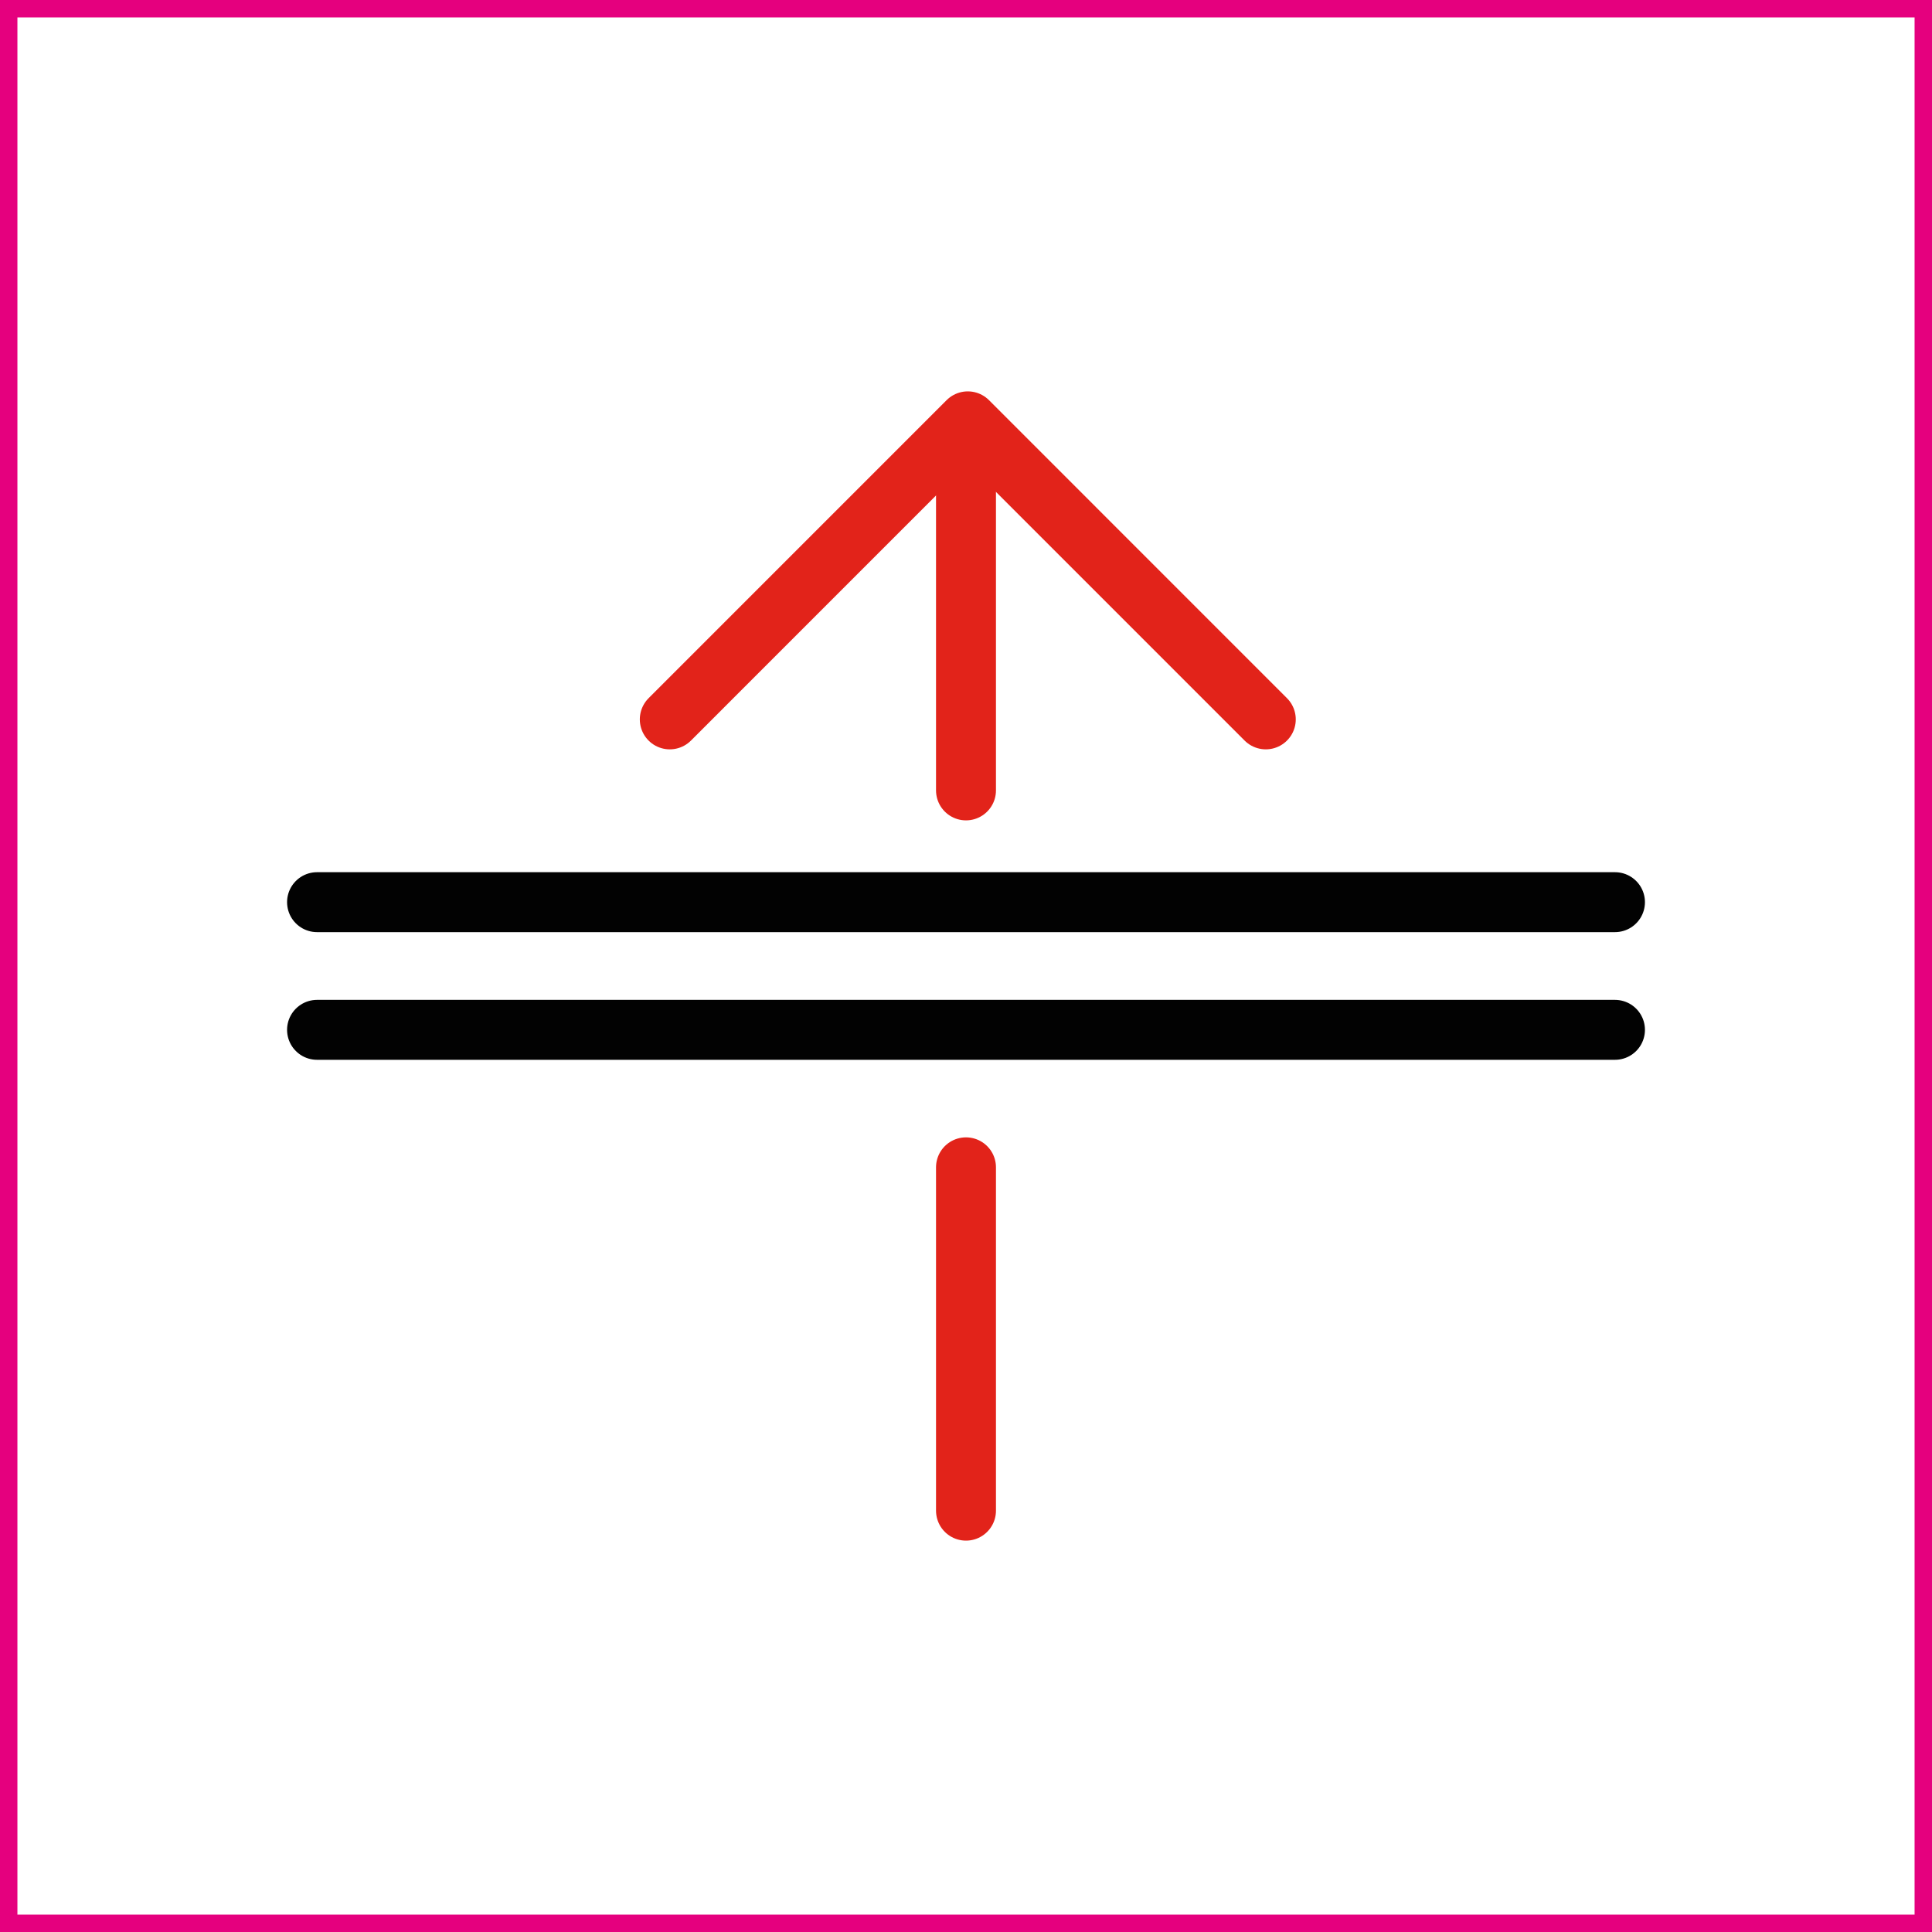 <?xml version="1.0" encoding="utf-8"?>
<!-- Generator: Adobe Illustrator 16.0.0, SVG Export Plug-In . SVG Version: 6.00 Build 0)  -->
<!DOCTYPE svg PUBLIC "-//W3C//DTD SVG 1.1//EN" "http://www.w3.org/Graphics/SVG/1.1/DTD/svg11.dtd">
<svg version="1.1" id="Layer_1" xmlns="http://www.w3.org/2000/svg" xmlns:xlink="http://www.w3.org/1999/xlink" x="0px" y="0px"
	 width="128.941px" height="128.943px" viewBox="0 0 128.941 128.943" enable-background="new 0 0 128.941 128.943"
	 xml:space="preserve">
<rect x="0.581" y="0.581" fill="none" stroke="#E5007E" stroke-width="1.162" stroke-miterlimit="10" width="127.779" height="127.781"/>
<g>
	<g>
		<g id="Group_399_4_">
			<g id="Group_390_4_" transform="translate(26.5 -4.5)">
				
					<path id="Line_411_4_" fill="none" stroke="#020202" stroke-width="4" stroke-linecap="round" stroke-linejoin="round" stroke-miterlimit="10" d="
					M-5.341,64.71h86.624"/>
				
					<path id="Line_412_4_" fill="none" stroke="#020202" stroke-width="4" stroke-linecap="round" stroke-linejoin="round" stroke-miterlimit="10" d="
					M-5.341,73.231h86.624"/>
			</g>
		</g>
	</g>
	
		<path id="Path_496_2_" fill="none" stroke="#E2231A" stroke-width="4" stroke-linecap="round" stroke-linejoin="round" stroke-miterlimit="10" d="
		M44.701,48.011L64.59,28.12l19.889,19.891"/>
	
		<path id="Line_277_3_" fill="none" stroke="#E2231A" stroke-width="4" stroke-linecap="round" stroke-linejoin="round" stroke-miterlimit="10" d="
		M64.47,52.751V31.138"/>
	
		<path id="Line_277_4_" fill="none" stroke="#E2231A" stroke-width="4" stroke-linecap="round" stroke-linejoin="round" stroke-miterlimit="10" d="
		M64.47,100.821V77.907"/>
</g>
</svg>
